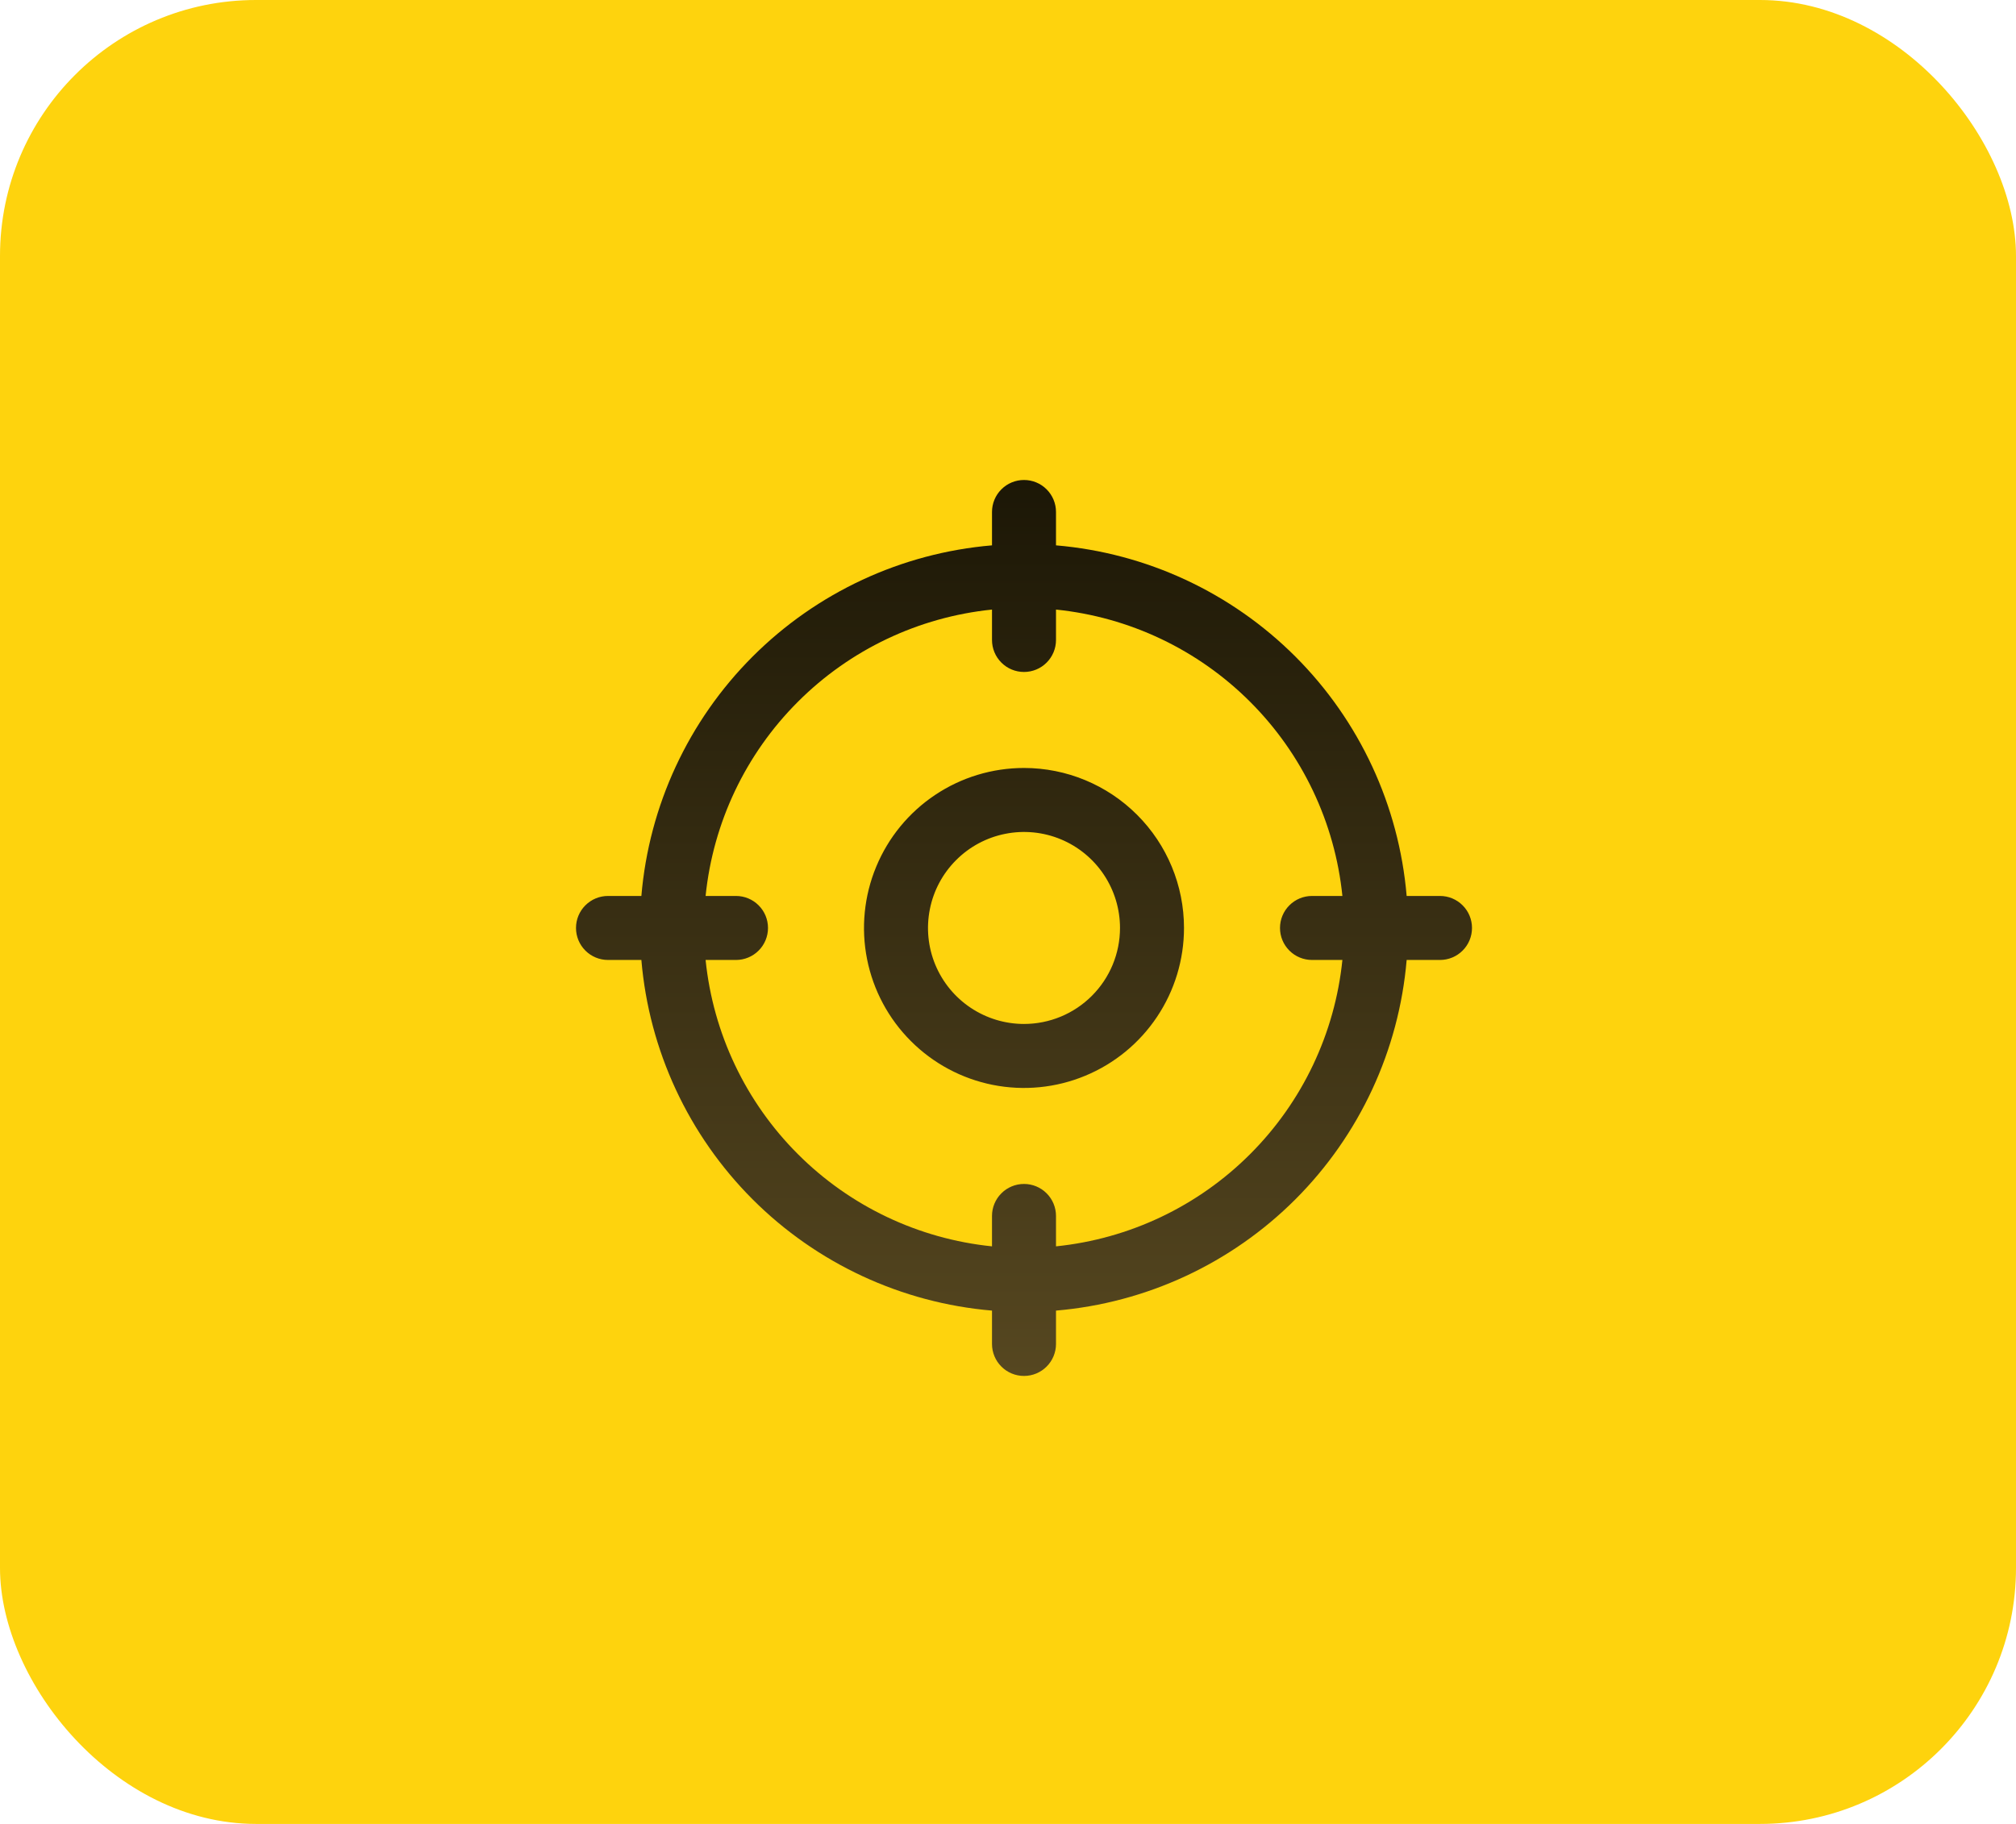 <svg width="63" height="57" viewBox="0 0 63 57" fill="none" xmlns="http://www.w3.org/2000/svg">
<rect width="63" height="57" rx="8" fill="#FED30D"/>
<path d="M45 28H43.958C43.718 25.174 42.486 22.524 40.481 20.519C38.475 18.514 35.826 17.282 33 17.043V16C33 15.735 32.895 15.48 32.707 15.293C32.52 15.105 32.265 15 32 15C31.735 15 31.48 15.105 31.293 15.293C31.105 15.48 31 15.735 31 16V17.043C28.174 17.282 25.524 18.514 23.519 20.519C21.514 22.524 20.282 25.174 20.043 28H19C18.735 28 18.48 28.105 18.293 28.293C18.105 28.48 18 28.735 18 29C18 29.265 18.105 29.52 18.293 29.707C18.48 29.895 18.735 30 19 30H20.043C20.282 32.826 21.514 35.475 23.519 37.481C25.524 39.486 28.174 40.718 31 40.958V42C31 42.265 31.105 42.52 31.293 42.707C31.48 42.895 31.735 43 32 43C32.265 43 32.52 42.895 32.707 42.707C32.895 42.52 33 42.265 33 42V40.958C35.826 40.718 38.475 39.486 40.481 37.481C42.486 35.475 43.718 32.826 43.958 30H45C45.265 30 45.52 29.895 45.707 29.707C45.895 29.52 46 29.265 46 29C46 28.735 45.895 28.48 45.707 28.293C45.52 28.105 45.265 28 45 28ZM33 38.95V38C33 37.735 32.895 37.48 32.707 37.293C32.52 37.105 32.265 37 32 37C31.735 37 31.48 37.105 31.293 37.293C31.105 37.48 31 37.735 31 38V38.95C28.706 38.716 26.563 37.698 24.933 36.067C23.302 34.437 22.284 32.294 22.05 30H23C23.265 30 23.52 29.895 23.707 29.707C23.895 29.52 24 29.265 24 29C24 28.735 23.895 28.48 23.707 28.293C23.52 28.105 23.265 28 23 28H22.05C22.284 25.706 23.302 23.563 24.933 21.933C26.563 20.302 28.706 19.284 31 19.05V20C31 20.265 31.105 20.52 31.293 20.707C31.48 20.895 31.735 21 32 21C32.265 21 32.52 20.895 32.707 20.707C32.895 20.52 33 20.265 33 20V19.05C35.294 19.284 37.437 20.302 39.067 21.933C40.698 23.563 41.716 25.706 41.95 28H41C40.735 28 40.48 28.105 40.293 28.293C40.105 28.48 40 28.735 40 29C40 29.265 40.105 29.52 40.293 29.707C40.48 29.895 40.735 30 41 30H41.95C41.716 32.294 40.698 34.437 39.067 36.067C37.437 37.698 35.294 38.716 33 38.95ZM32 24C31.011 24 30.044 24.293 29.222 24.843C28.4 25.392 27.759 26.173 27.381 27.087C27.002 28 26.903 29.006 27.096 29.976C27.289 30.945 27.765 31.836 28.465 32.535C29.164 33.235 30.055 33.711 31.024 33.904C31.994 34.097 33 33.998 33.913 33.619C34.827 33.241 35.608 32.6 36.157 31.778C36.707 30.956 37 29.989 37 29C37 27.674 36.473 26.402 35.535 25.465C34.598 24.527 33.326 24 32 24ZM32 32C31.407 32 30.827 31.824 30.333 31.494C29.84 31.165 29.455 30.696 29.228 30.148C29.001 29.6 28.942 28.997 29.058 28.415C29.173 27.833 29.459 27.298 29.879 26.879C30.298 26.459 30.833 26.173 31.415 26.058C31.997 25.942 32.6 26.001 33.148 26.228C33.696 26.455 34.165 26.84 34.494 27.333C34.824 27.827 35 28.407 35 29C35 29.796 34.684 30.559 34.121 31.121C33.559 31.684 32.796 32 32 32Z" fill="url(#paint0_linear_114_76)"/>
<defs>
<linearGradient id="paint0_linear_114_76" x1="32" y1="15" x2="32" y2="43" gradientUnits="userSpaceOnUse">
<stop stop-color="#1C1706"/>
<stop offset="1" stop-color="#564720"/>
</linearGradient>
</defs>
</svg>
